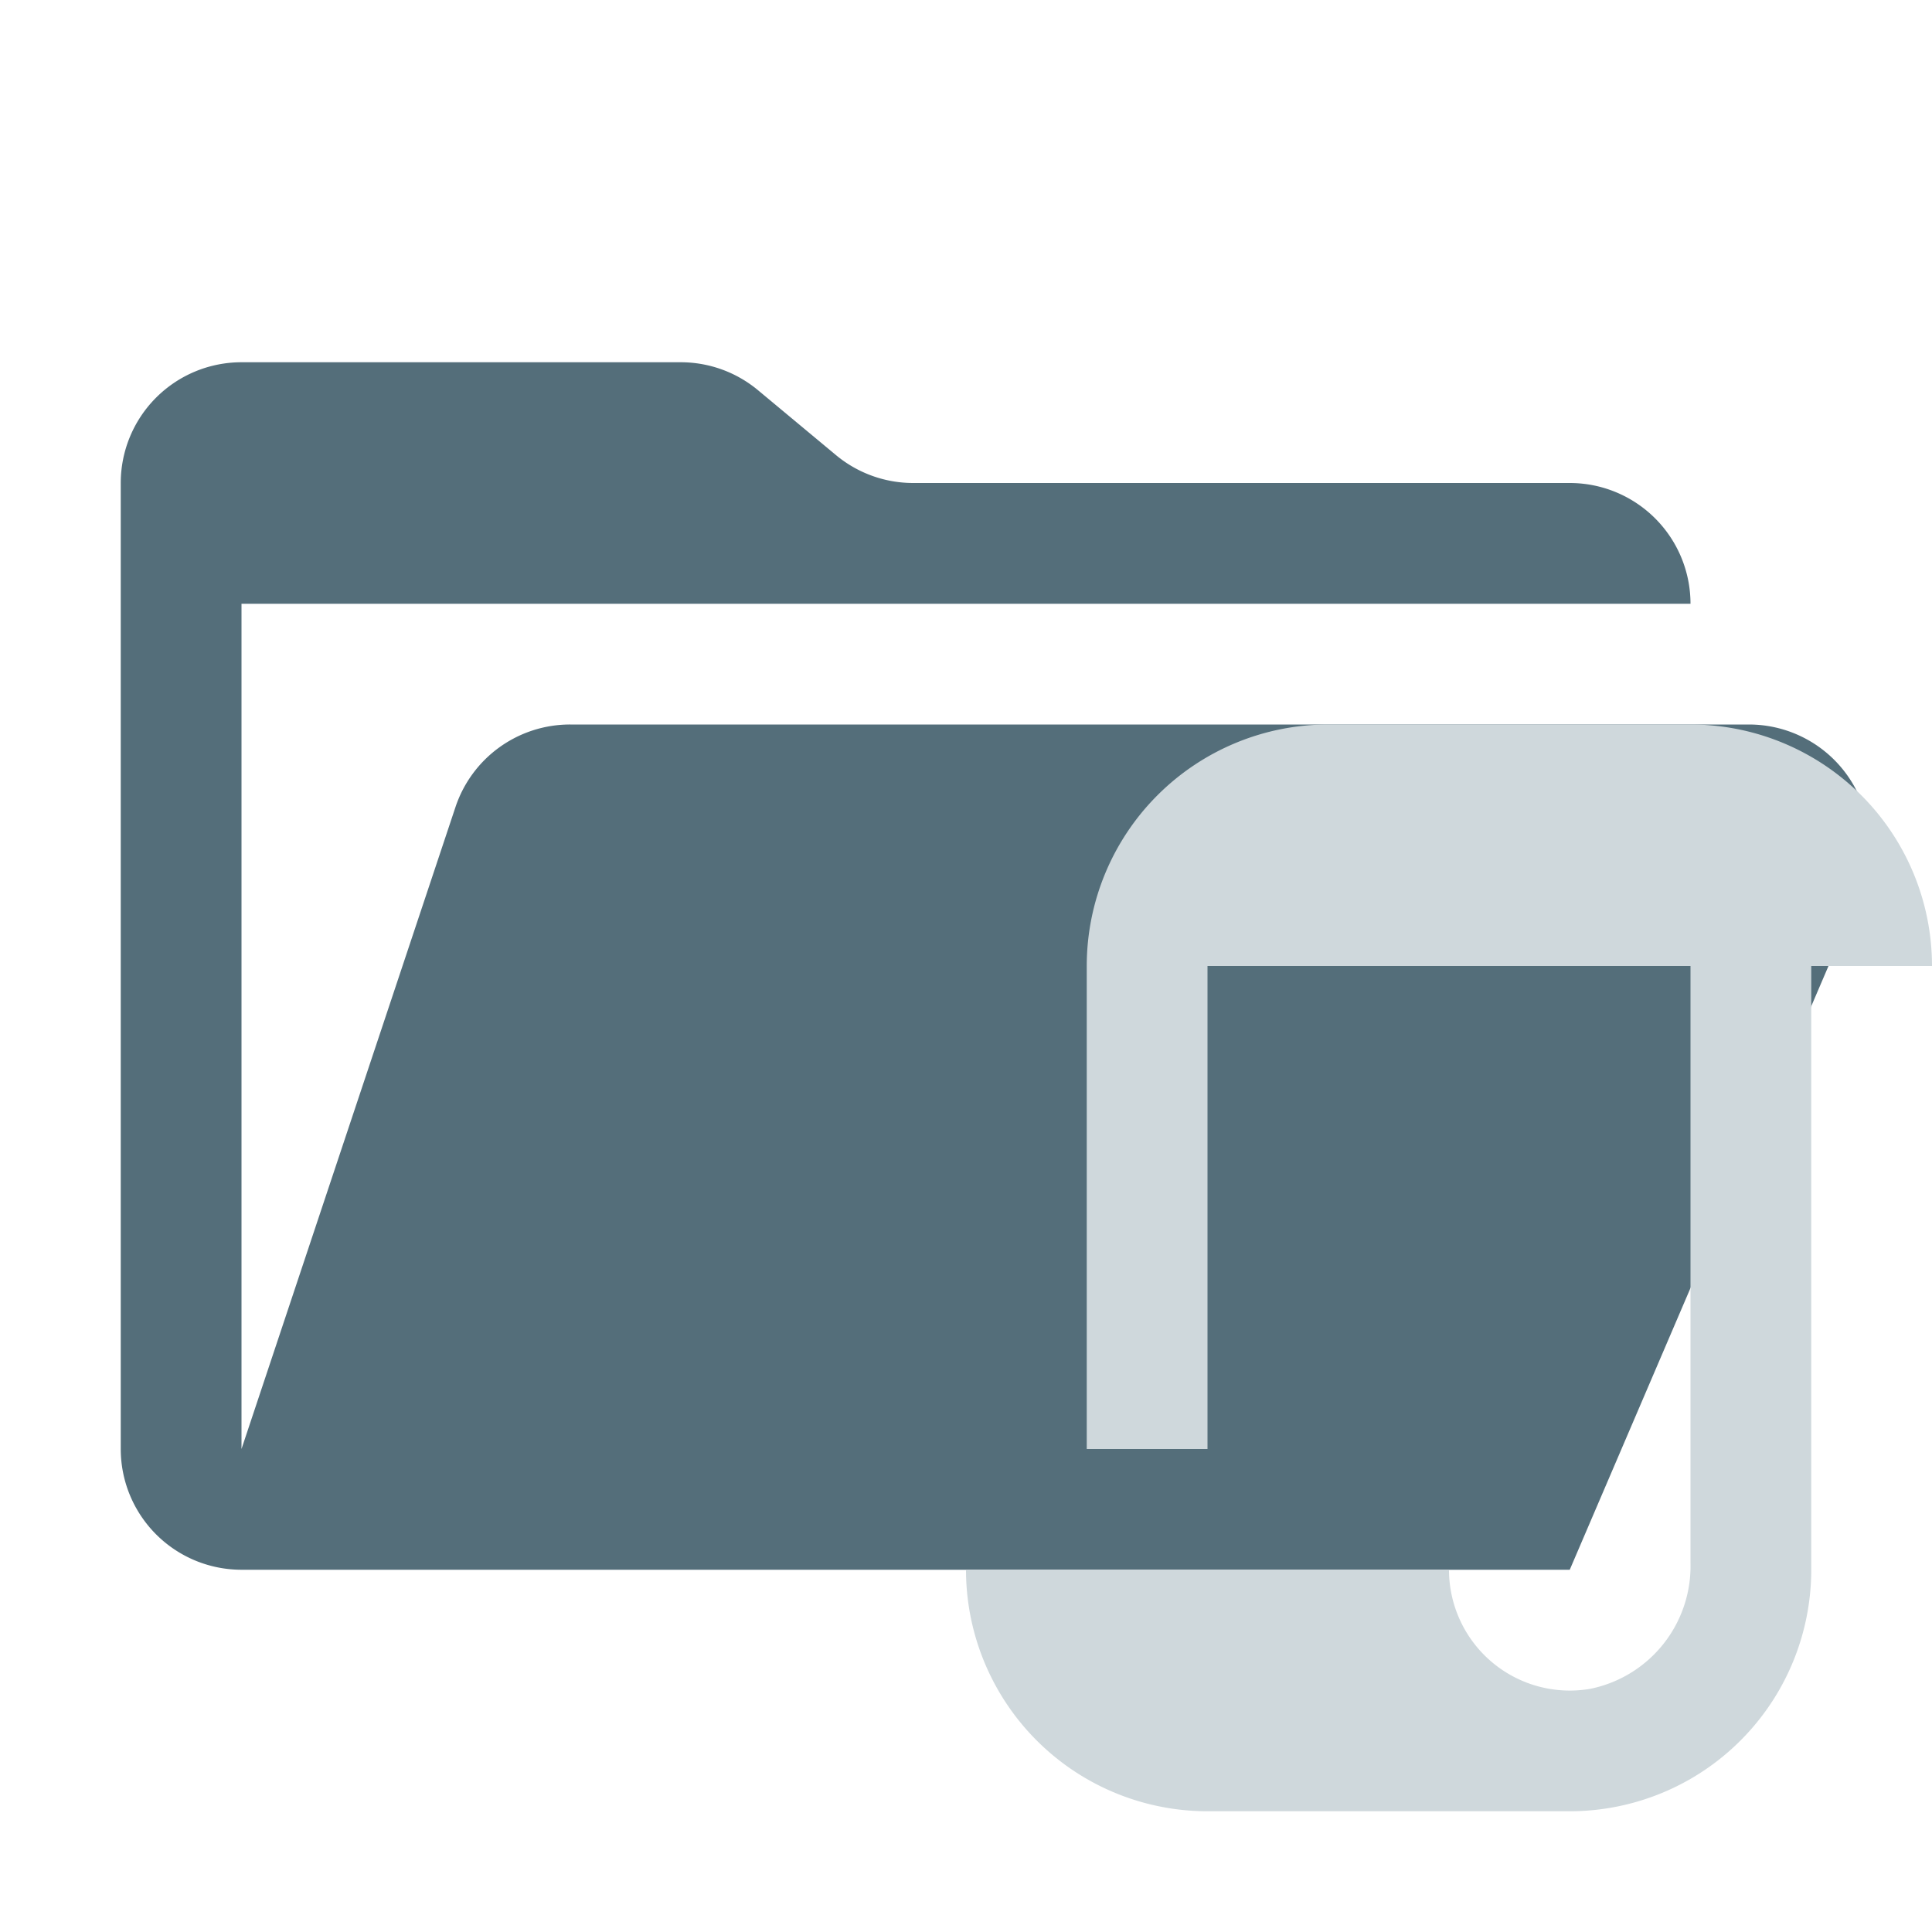 <svg xmlns="http://www.w3.org/2000/svg" viewBox="0 0 32 32" width="32" height="32"><path fill="#546e7a" d="M28.967 12H9.442a2 2 0 0 0-1.898 1.368L4 24V10h24a2 2 0 0 0-2-2H15.124a2 2 0 0 1-1.28-.464l-1.288-1.072A2 2 0 0 0 11.276 6H4a2 2 0 0 0-2 2v16a2 2 0 0 0 2 2h22l4.805-11.212A2 2 0 0 0 28.967 12Z" /><path fill="#cfd8dc" d="M28 12h-6a4 4 0 0 0-4 4v8h2v-8h8v9.893a2.074 2.074 0 0 1-1.664 2.08A2.001 2.001 0 0 1 24 26h-8a4 4 0 0 0 4 4h6a4 4 0 0 0 4-4V16h2a4 4 0 0 0-4-4Z" /></svg>